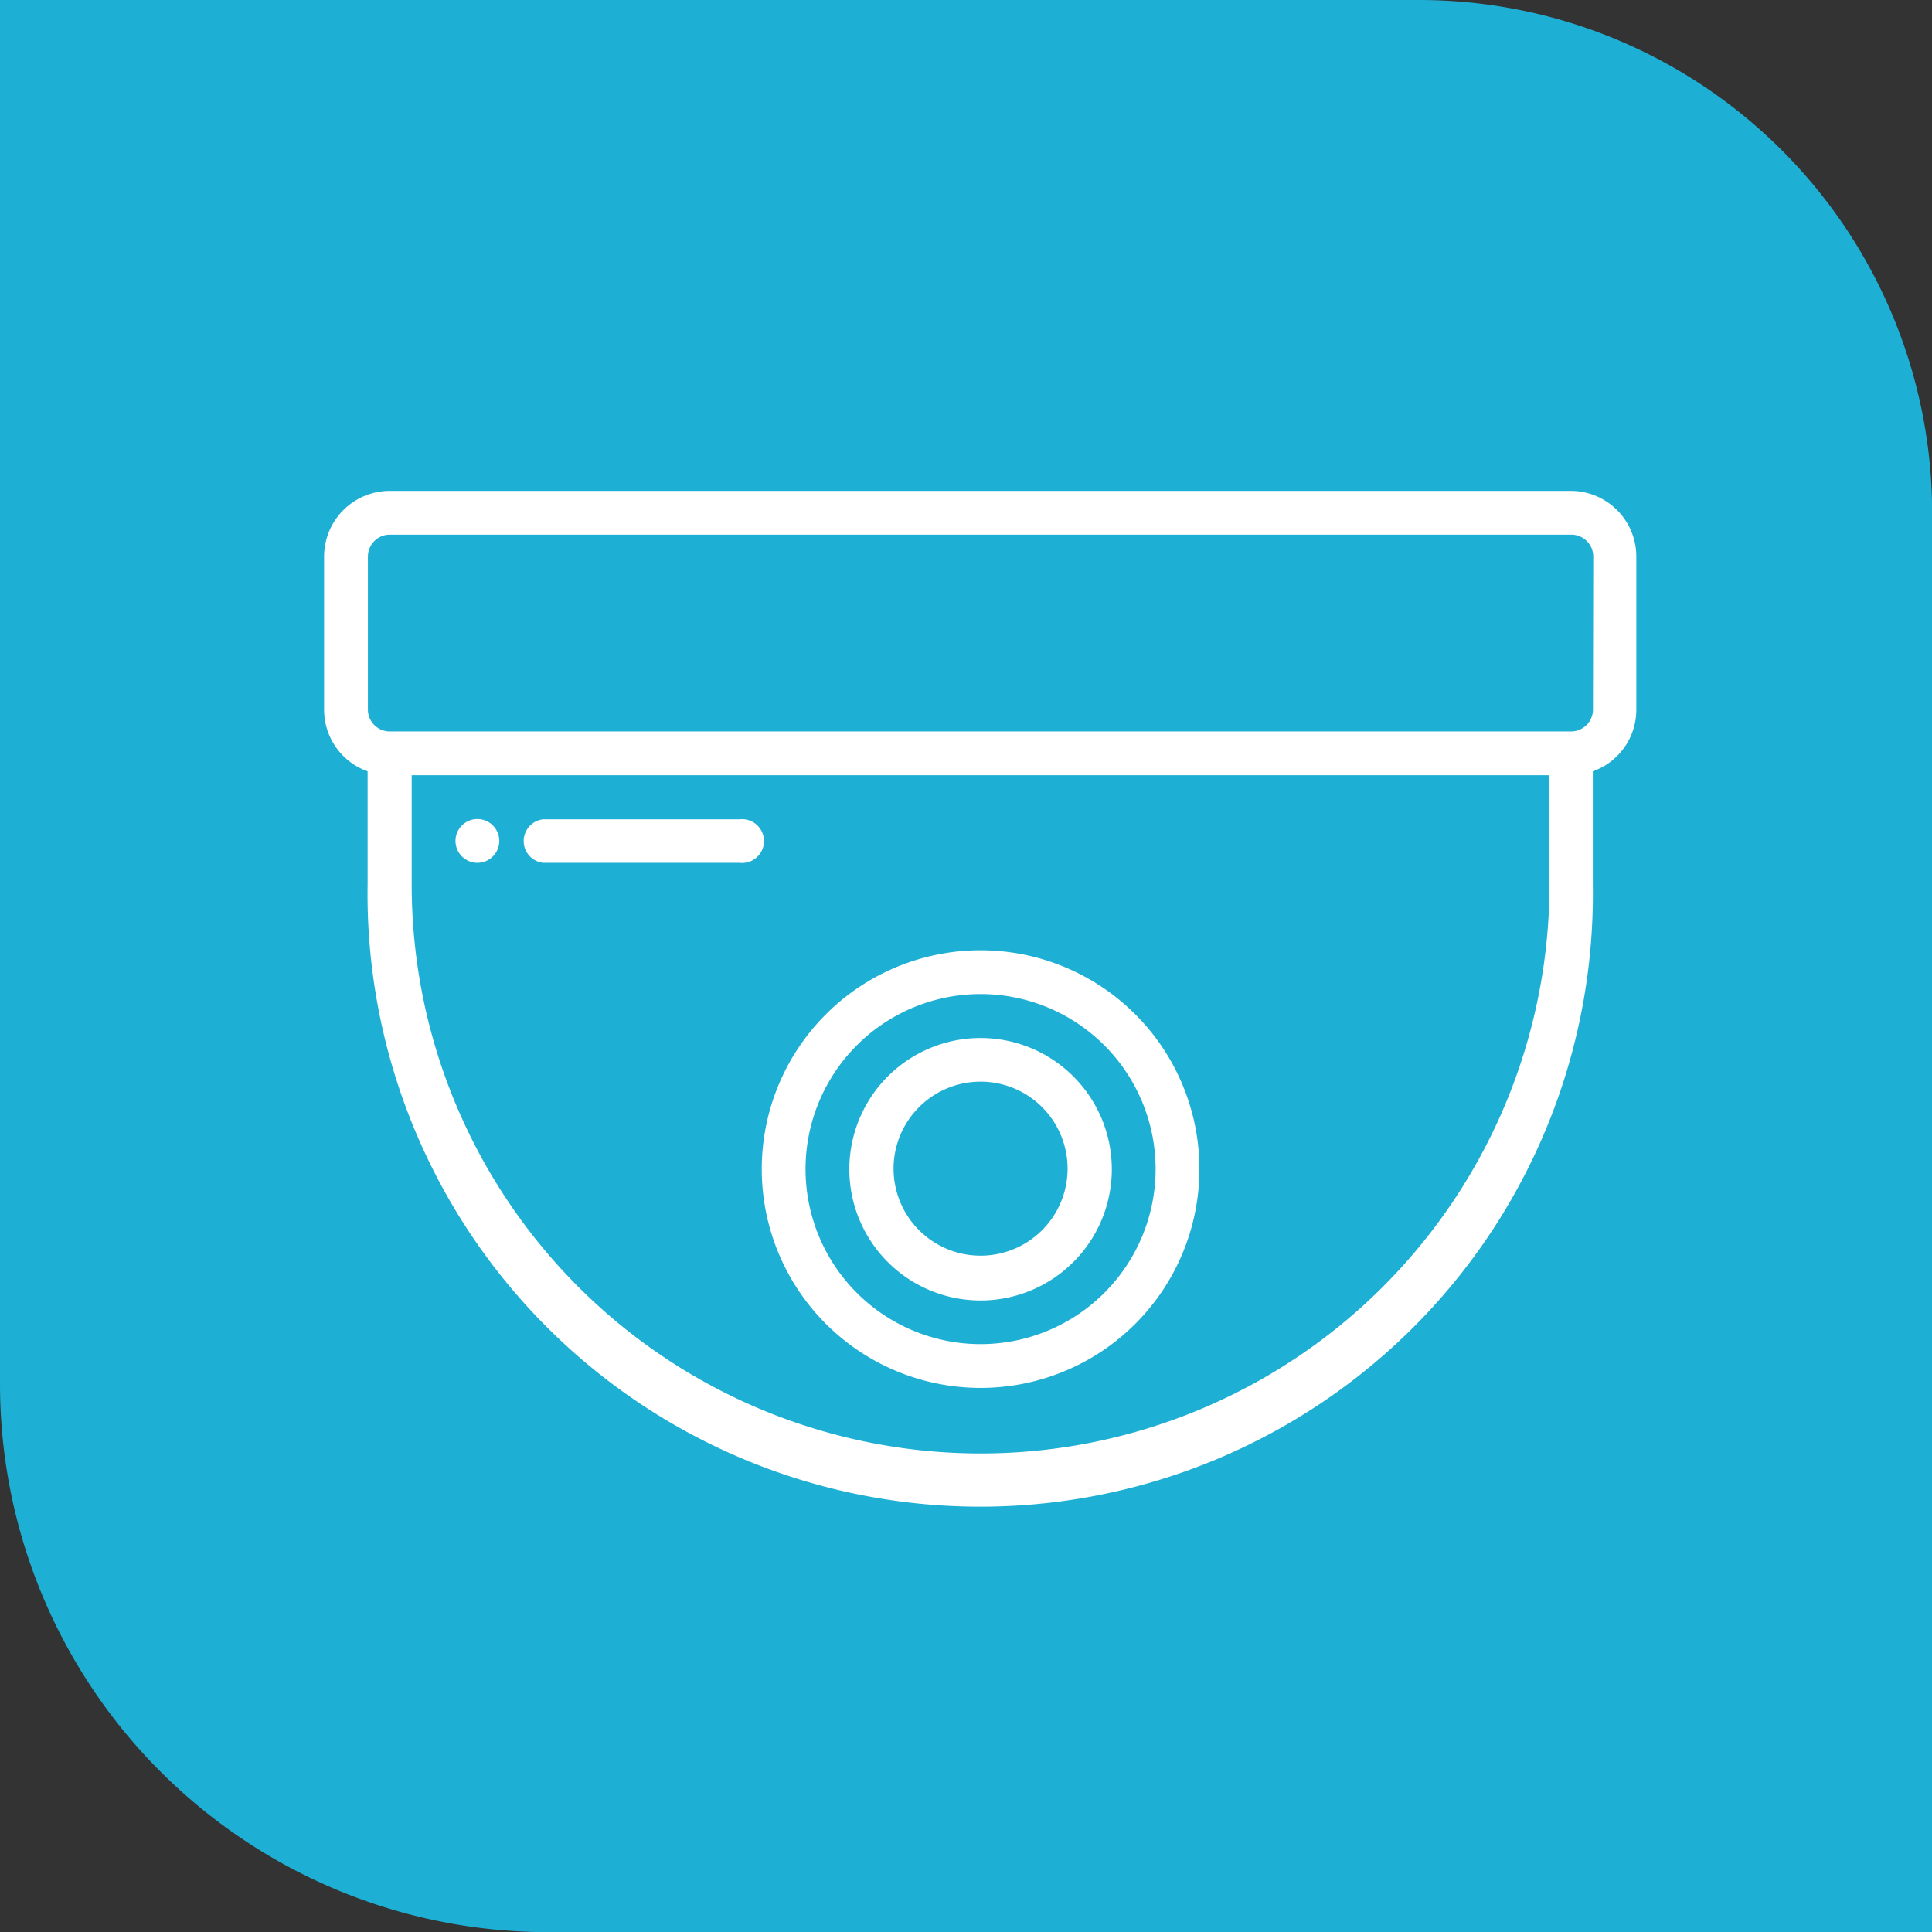 <svg xmlns="http://www.w3.org/2000/svg" viewBox="0 0 133.23 133.23"><rect x="0" y="0" width="133.23" height="133.23" fill="#333333" stroke="none"/><defs><style>.cls-1{fill:#1eafd4;}.cls-2{fill:#fff;}</style></defs><title>servicio1</title><g id="Layer_2" data-name="Layer 2"><g id="Capa_1" data-name="Capa 1"><path class="cls-1" d="M0,0H97.86a35.38,35.38,0,0,1,35.38,35.38v97.86a0,0,0,0,1,0,0H37.79A37.79,37.79,0,0,1,0,95.44V0A0,0,0,0,1,0,0Z"/><path class="cls-2" d="M108.36,33.85H26.88a4.53,4.53,0,0,0-4.53,4.53V48.94a4.51,4.51,0,0,0,3,4.25V61a42.25,42.25,0,1,0,84.49,0V53.19a4.51,4.51,0,0,0,3-4.25V38.38A4.53,4.53,0,0,0,108.36,33.85ZM106.85,61a39.23,39.23,0,1,1-78.46,0V53.46h78.46Zm3-12.07a1.51,1.51,0,0,1-1.51,1.51H26.88a1.51,1.51,0,0,1-1.51-1.51V38.38a1.51,1.51,0,0,1,1.51-1.51h81.48a1.51,1.51,0,0,1,1.51,1.51Z"/><path class="cls-2" d="M67.62,95.71A15.09,15.09,0,1,0,52.53,80.62,15.09,15.09,0,0,0,67.62,95.71Zm0-27.16A12.07,12.07,0,1,1,55.55,80.62,12.07,12.07,0,0,1,67.62,68.55Z"/><path class="cls-2" d="M67.62,89.68a9.05,9.05,0,1,0-9.05-9.05A9.05,9.05,0,0,0,67.62,89.68Zm0-15.09a6,6,0,1,1-6,6A6,6,0,0,1,67.62,74.59Z"/><circle class="cls-2" cx="32.92" cy="57.99" r="1.51"/><path class="cls-2" d="M37.45,59.5H51a1.51,1.51,0,1,0,0-3H37.45a1.51,1.51,0,0,0,0,3Z"/></g></g></svg>